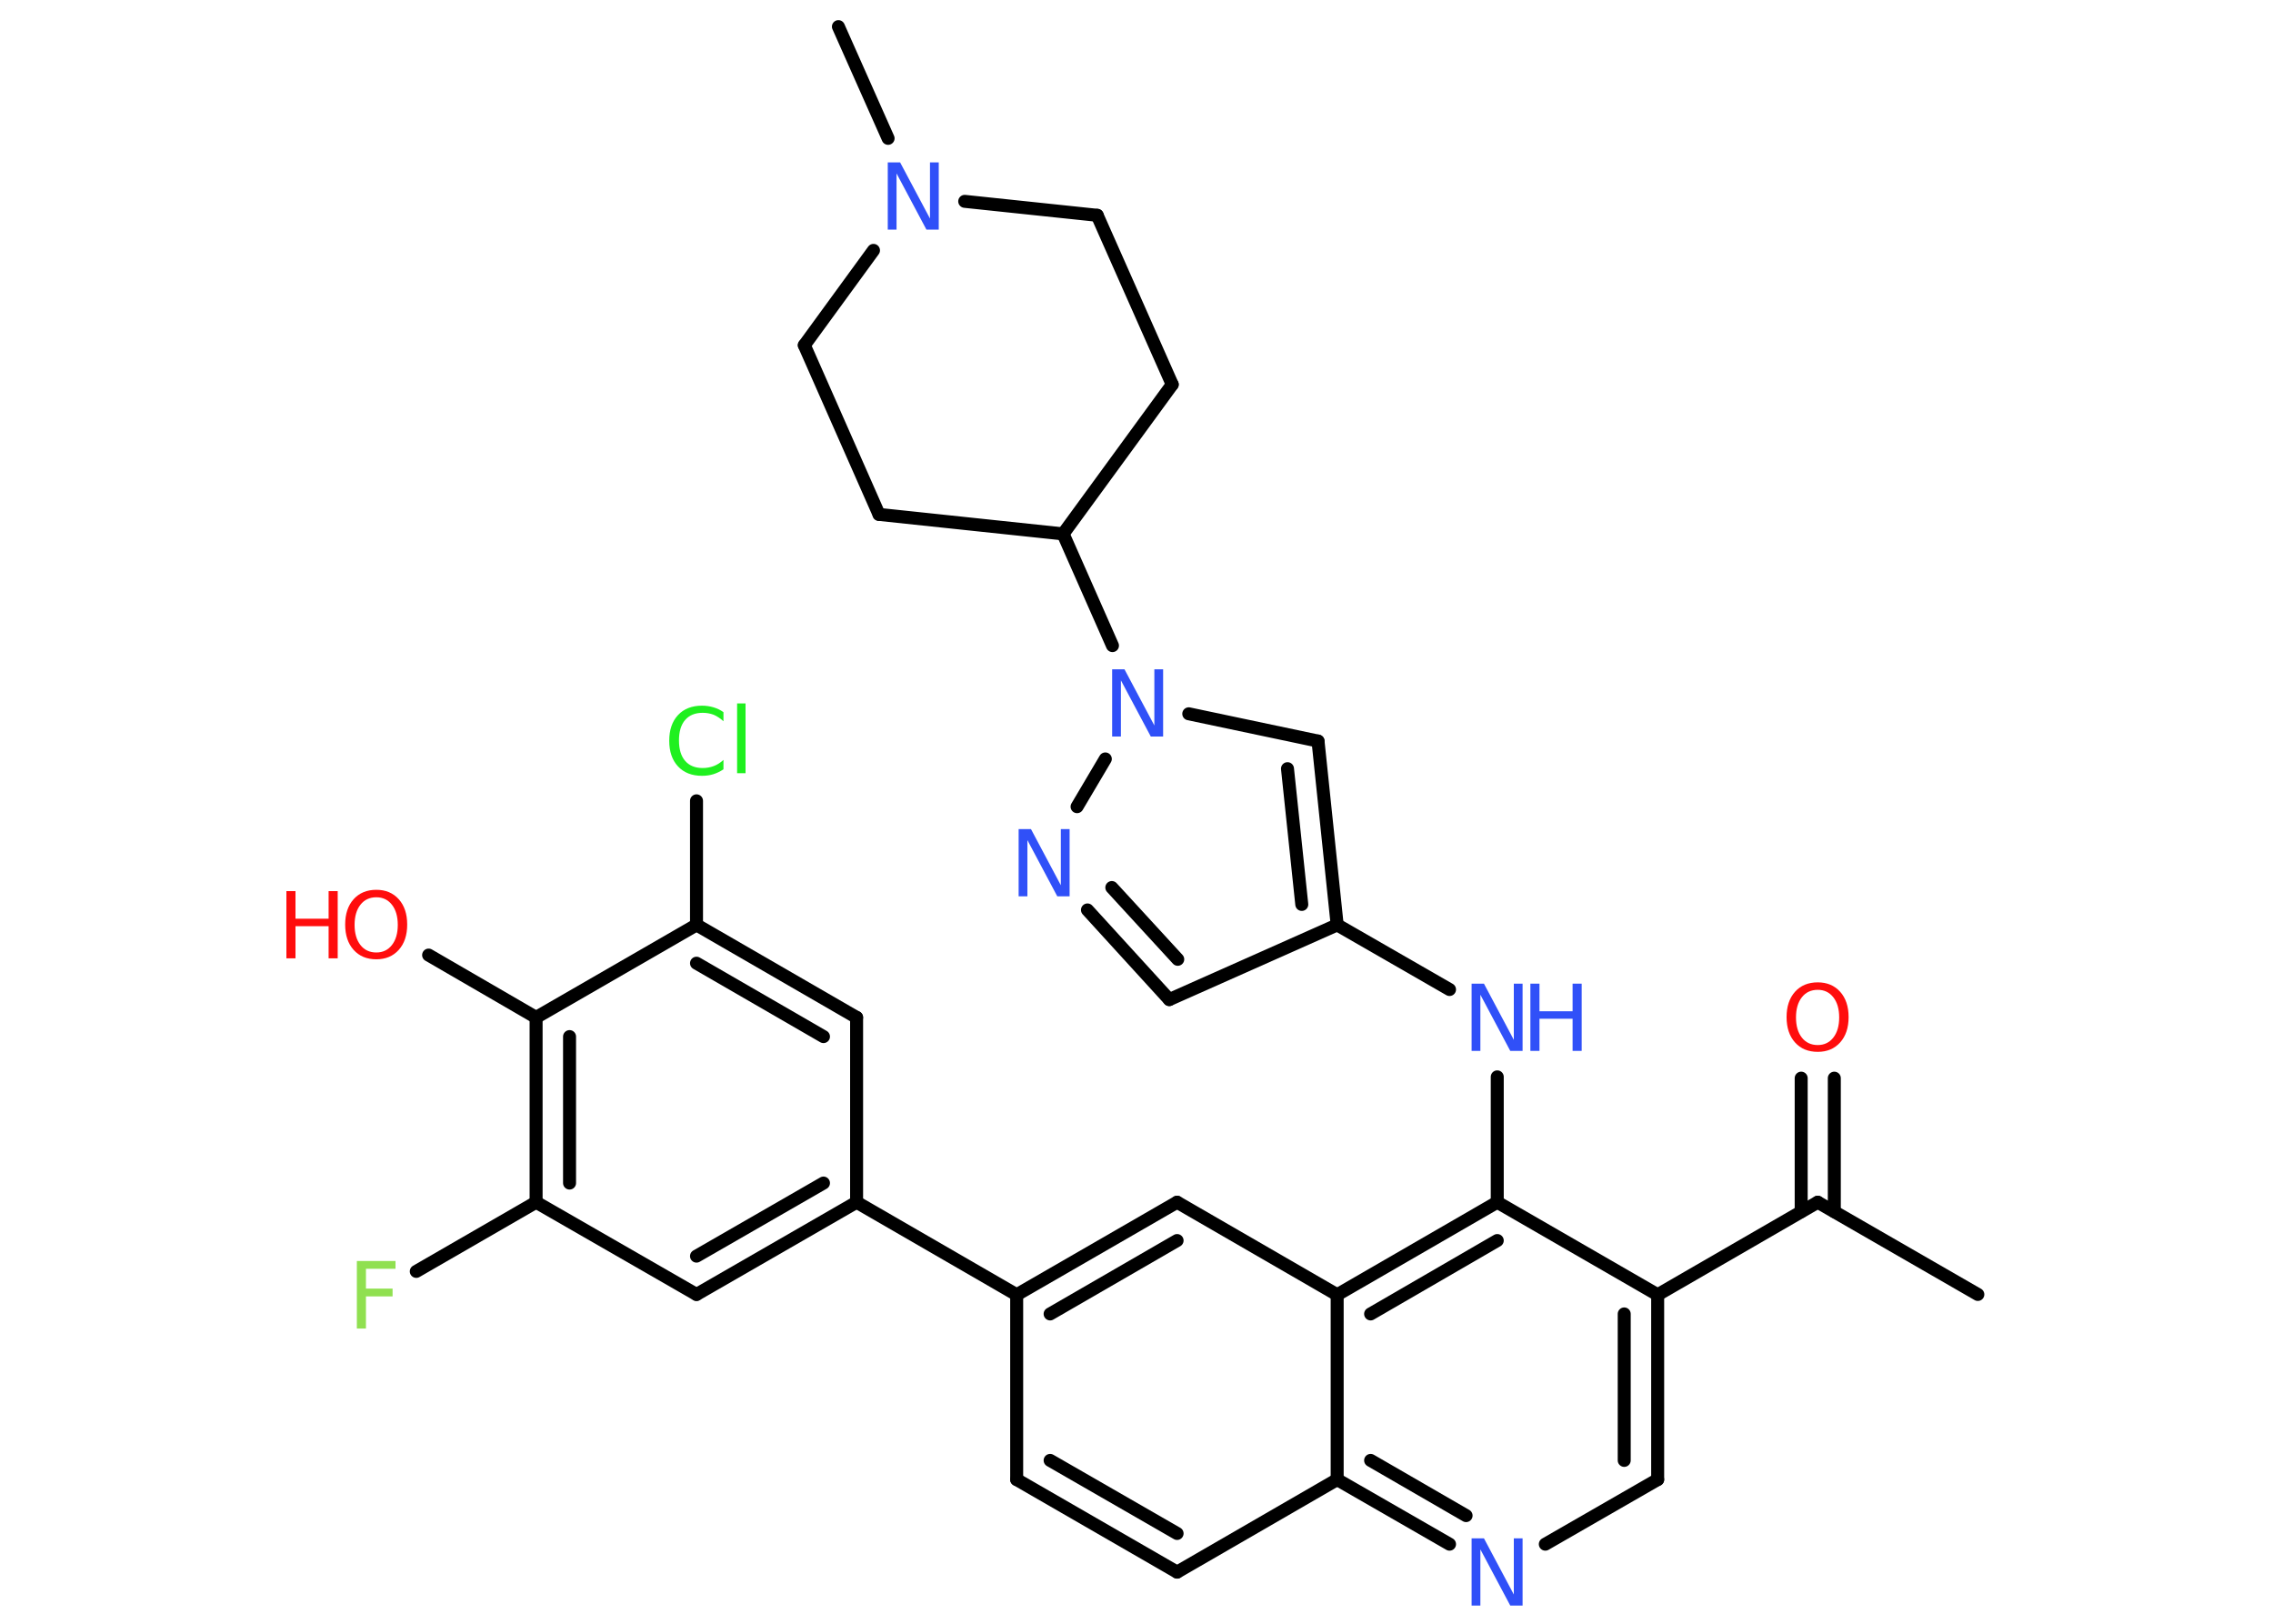 <?xml version='1.0' encoding='UTF-8'?>
<!DOCTYPE svg PUBLIC "-//W3C//DTD SVG 1.1//EN" "http://www.w3.org/Graphics/SVG/1.1/DTD/svg11.dtd">
<svg version='1.2' xmlns='http://www.w3.org/2000/svg' xmlns:xlink='http://www.w3.org/1999/xlink' width='70.0mm' height='50.0mm' viewBox='0 0 70.0 50.0'>
  <desc>Generated by the Chemistry Development Kit (http://github.com/cdk)</desc>
  <g stroke-linecap='round' stroke-linejoin='round' stroke='#000000' stroke-width='.4' fill='#3050F8'>
    <rect x='.0' y='.0' width='70.0' height='50.0' fill='#FFFFFF' stroke='none'/>
    <g id='mol1' class='mol'>
      <line id='mol1bnd1' class='bond' x1='60.91' y1='39.86' x2='55.98' y2='37.02'/>
      <g id='mol1bnd2' class='bond'>
        <line x1='55.47' y1='37.31' x2='55.47' y2='33.2'/>
        <line x1='56.49' y1='37.31' x2='56.49' y2='33.2'/>
      </g>
      <line id='mol1bnd3' class='bond' x1='55.98' y1='37.02' x2='51.05' y2='39.87'/>
      <g id='mol1bnd4' class='bond'>
        <line x1='51.05' y1='45.56' x2='51.05' y2='39.87'/>
        <line x1='50.02' y1='44.97' x2='50.02' y2='40.46'/>
      </g>
      <line id='mol1bnd5' class='bond' x1='51.05' y1='45.56' x2='47.59' y2='47.55'/>
      <g id='mol1bnd6' class='bond'>
        <line x1='41.18' y1='45.56' x2='44.64' y2='47.55'/>
        <line x1='42.21' y1='44.97' x2='45.15' y2='46.67'/>
      </g>
      <line id='mol1bnd7' class='bond' x1='41.18' y1='45.56' x2='36.25' y2='48.41'/>
      <g id='mol1bnd8' class='bond'>
        <line x1='31.31' y1='45.56' x2='36.25' y2='48.41'/>
        <line x1='32.34' y1='44.97' x2='36.25' y2='47.22'/>
      </g>
      <line id='mol1bnd9' class='bond' x1='31.31' y1='45.56' x2='31.31' y2='39.87'/>
      <line id='mol1bnd10' class='bond' x1='31.31' y1='39.87' x2='26.38' y2='37.02'/>
      <g id='mol1bnd11' class='bond'>
        <line x1='21.45' y1='39.86' x2='26.38' y2='37.02'/>
        <line x1='21.45' y1='38.68' x2='25.36' y2='36.43'/>
      </g>
      <line id='mol1bnd12' class='bond' x1='21.45' y1='39.86' x2='16.51' y2='37.02'/>
      <line id='mol1bnd13' class='bond' x1='16.51' y1='37.02' x2='12.82' y2='39.15'/>
      <g id='mol1bnd14' class='bond'>
        <line x1='16.51' y1='31.33' x2='16.51' y2='37.02'/>
        <line x1='17.54' y1='31.92' x2='17.54' y2='36.43'/>
      </g>
      <line id='mol1bnd15' class='bond' x1='16.51' y1='31.33' x2='13.2' y2='29.41'/>
      <line id='mol1bnd16' class='bond' x1='16.51' y1='31.33' x2='21.45' y2='28.48'/>
      <line id='mol1bnd17' class='bond' x1='21.45' y1='28.48' x2='21.45' y2='24.66'/>
      <g id='mol1bnd18' class='bond'>
        <line x1='26.38' y1='31.33' x2='21.45' y2='28.48'/>
        <line x1='25.36' y1='31.92' x2='21.45' y2='29.66'/>
      </g>
      <line id='mol1bnd19' class='bond' x1='26.38' y1='37.02' x2='26.38' y2='31.33'/>
      <g id='mol1bnd20' class='bond'>
        <line x1='36.25' y1='37.02' x2='31.31' y2='39.87'/>
        <line x1='36.25' y1='38.2' x2='32.34' y2='40.46'/>
      </g>
      <line id='mol1bnd21' class='bond' x1='36.25' y1='37.02' x2='41.18' y2='39.87'/>
      <line id='mol1bnd22' class='bond' x1='41.18' y1='45.56' x2='41.18' y2='39.87'/>
      <g id='mol1bnd23' class='bond'>
        <line x1='46.11' y1='37.02' x2='41.18' y2='39.87'/>
        <line x1='46.11' y1='38.2' x2='42.21' y2='40.46'/>
      </g>
      <line id='mol1bnd24' class='bond' x1='51.05' y1='39.87' x2='46.11' y2='37.02'/>
      <line id='mol1bnd25' class='bond' x1='46.11' y1='37.02' x2='46.11' y2='33.16'/>
      <line id='mol1bnd26' class='bond' x1='44.64' y1='30.47' x2='41.18' y2='28.48'/>
      <line id='mol1bnd27' class='bond' x1='41.18' y1='28.48' x2='36.01' y2='30.78'/>
      <g id='mol1bnd28' class='bond'>
        <line x1='33.49' y1='28.02' x2='36.01' y2='30.78'/>
        <line x1='34.24' y1='27.33' x2='36.27' y2='29.54'/>
      </g>
      <line id='mol1bnd29' class='bond' x1='33.17' y1='24.84' x2='34.04' y2='23.37'/>
      <line id='mol1bnd30' class='bond' x1='34.26' y1='19.88' x2='32.74' y2='16.44'/>
      <line id='mol1bnd31' class='bond' x1='32.74' y1='16.44' x2='36.1' y2='11.84'/>
      <line id='mol1bnd32' class='bond' x1='36.1' y1='11.84' x2='33.79' y2='6.63'/>
      <line id='mol1bnd33' class='bond' x1='33.79' y1='6.63' x2='29.71' y2='6.2'/>
      <line id='mol1bnd34' class='bond' x1='27.35' y1='4.26' x2='25.82' y2='.82'/>
      <line id='mol1bnd35' class='bond' x1='26.9' y1='7.71' x2='24.77' y2='10.63'/>
      <line id='mol1bnd36' class='bond' x1='24.77' y1='10.63' x2='27.07' y2='15.84'/>
      <line id='mol1bnd37' class='bond' x1='32.74' y1='16.44' x2='27.07' y2='15.84'/>
      <line id='mol1bnd38' class='bond' x1='36.61' y1='21.98' x2='40.59' y2='22.82'/>
      <g id='mol1bnd39' class='bond'>
        <line x1='41.18' y1='28.48' x2='40.59' y2='22.82'/>
        <line x1='40.09' y1='27.85' x2='39.65' y2='23.67'/>
      </g>
      <path id='mol1atm3' class='atom' d='M55.98 30.48q-.31 .0 -.49 .23q-.18 .23 -.18 .62q.0 .39 .18 .62q.18 .23 .49 .23q.3 .0 .48 -.23q.18 -.23 .18 -.62q.0 -.39 -.18 -.62q-.18 -.23 -.48 -.23zM55.98 30.25q.43 .0 .69 .29q.26 .29 .26 .78q.0 .49 -.26 .78q-.26 .29 -.69 .29q-.44 .0 -.7 -.29q-.26 -.29 -.26 -.78q.0 -.49 .26 -.78q.26 -.29 .7 -.29z' stroke='none' fill='#FF0D0D'/>
      <path id='mol1atm6' class='atom' d='M45.33 47.37h.37l.92 1.73v-1.73h.27v2.07h-.38l-.92 -1.73v1.73h-.27v-2.07z' stroke='none'/>
      <path id='mol1atm14' class='atom' d='M10.99 38.83h1.19v.24h-.91v.61h.82v.24h-.82v.99h-.28v-2.07z' stroke='none' fill='#90E050'/>
      <g id='mol1atm16' class='atom'>
        <path d='M11.59 27.63q-.31 .0 -.49 .23q-.18 .23 -.18 .62q.0 .39 .18 .62q.18 .23 .49 .23q.3 .0 .48 -.23q.18 -.23 .18 -.62q.0 -.39 -.18 -.62q-.18 -.23 -.48 -.23zM11.59 27.4q.43 .0 .69 .29q.26 .29 .26 .78q.0 .49 -.26 .78q-.26 .29 -.69 .29q-.44 .0 -.7 -.29q-.26 -.29 -.26 -.78q.0 -.49 .26 -.78q.26 -.29 .7 -.29z' stroke='none' fill='#FF0D0D'/>
        <path d='M8.82 27.44h.28v.85h1.02v-.85h.28v2.07h-.28v-.99h-1.02v.99h-.28v-2.07z' stroke='none' fill='#FF0D0D'/>
      </g>
      <path id='mol1atm18' class='atom' d='M22.28 21.91v.3q-.14 -.13 -.3 -.2q-.16 -.06 -.34 -.06q-.35 .0 -.54 .22q-.19 .22 -.19 .63q.0 .41 .19 .63q.19 .22 .54 .22q.18 .0 .34 -.06q.16 -.06 .3 -.19v.29q-.15 .1 -.31 .15q-.16 .05 -.35 .05q-.47 .0 -.74 -.29q-.27 -.29 -.27 -.79q.0 -.5 .27 -.79q.27 -.29 .74 -.29q.18 .0 .35 .05q.17 .05 .31 .15zM22.7 21.66h.26v2.15h-.26v-2.15z' stroke='none' fill='#1FF01F'/>
      <g id='mol1atm23' class='atom'>
        <path d='M45.33 30.29h.37l.92 1.73v-1.73h.27v2.07h-.38l-.92 -1.73v1.73h-.27v-2.07z' stroke='none'/>
        <path d='M47.13 30.29h.28v.85h1.02v-.85h.28v2.07h-.28v-.99h-1.02v.99h-.28v-2.07z' stroke='none'/>
      </g>
      <path id='mol1atm26' class='atom' d='M31.38 25.53h.37l.92 1.73v-1.73h.27v2.07h-.38l-.92 -1.73v1.73h-.27v-2.07z' stroke='none'/>
      <path id='mol1atm27' class='atom' d='M34.26 20.61h.37l.92 1.73v-1.73h.27v2.07h-.38l-.92 -1.73v1.73h-.27v-2.07z' stroke='none'/>
      <path id='mol1atm31' class='atom' d='M27.35 5.0h.37l.92 1.73v-1.73h.27v2.07h-.38l-.92 -1.73v1.73h-.27v-2.07z' stroke='none'/>
    </g>
  </g>
</svg>
